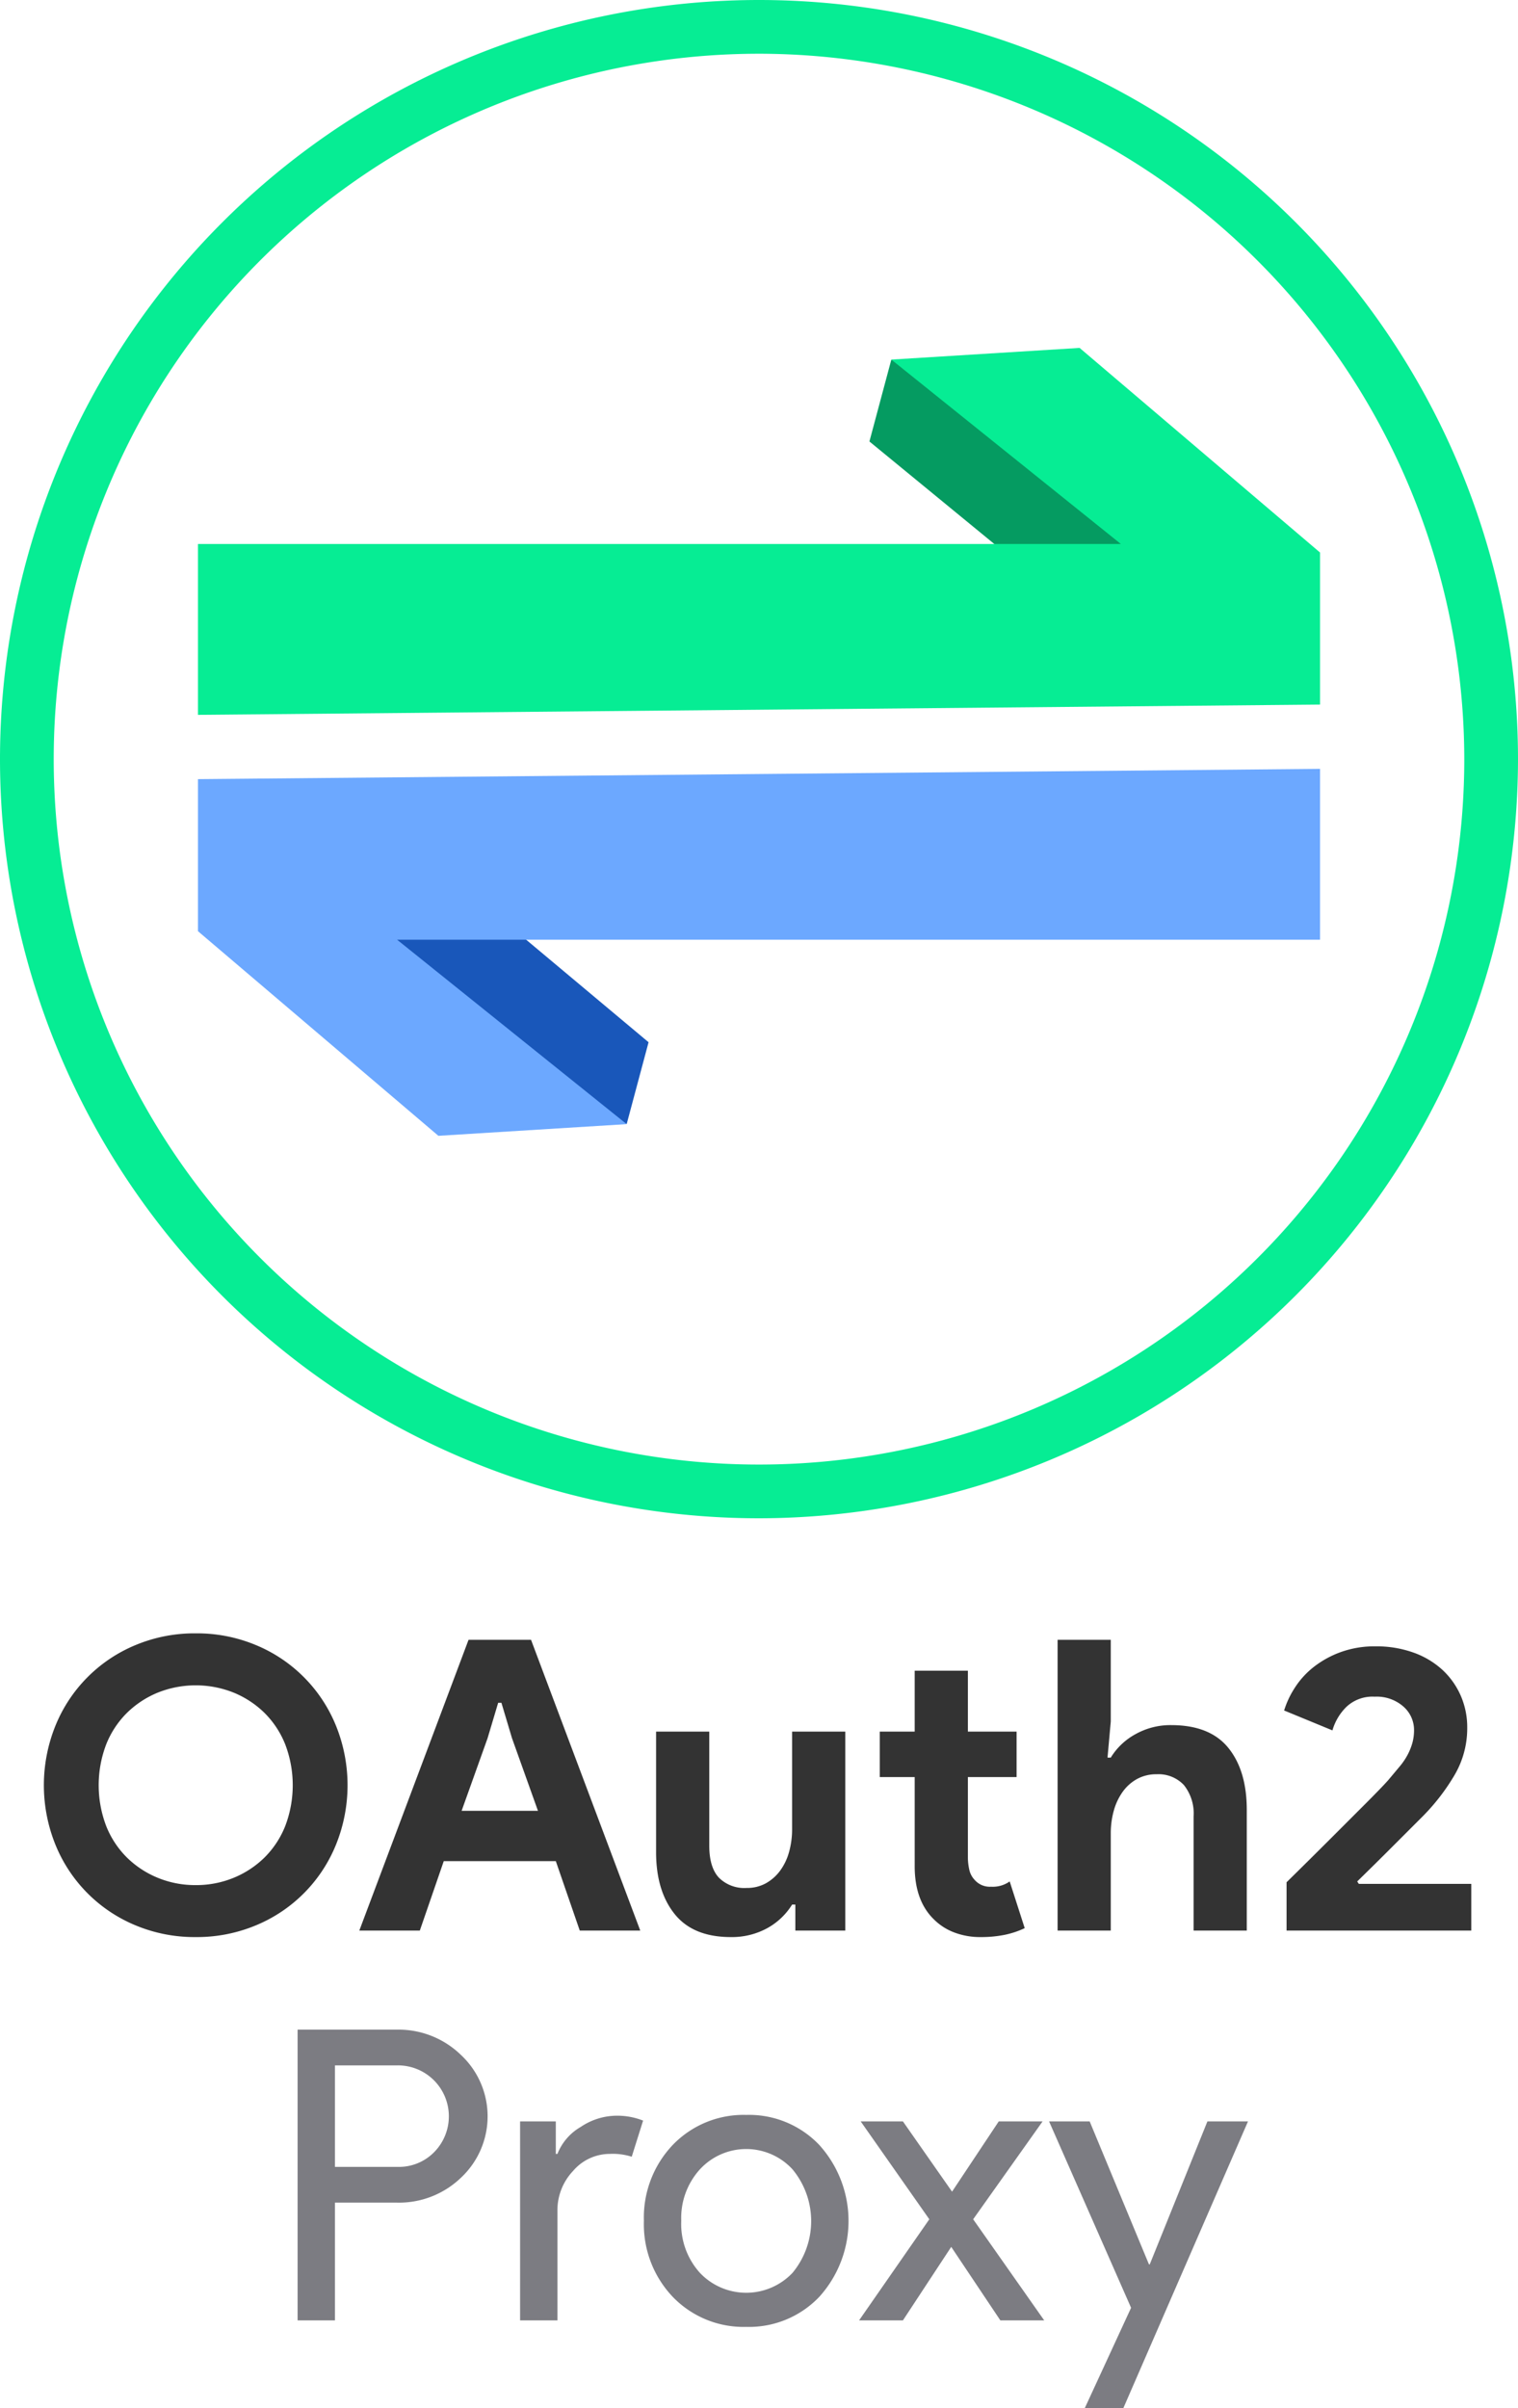 <svg id="Layer_1" data-name="Layer 1" xmlns="http://www.w3.org/2000/svg" viewBox="11.336 9.318 248.303 393.823"><defs><style>.cls-1{fill:#06ed94;}.cls-2{fill:#333;}.cls-3{fill:#7c7c82;}.cls-4{fill:#059b61;}.cls-5{fill:#1957ba;}.cls-6{fill:#6ca8ff;}</style></defs><path class="cls-1" d="M135.487,257.621A124.151,124.151,0,1,1,259.639,133.469,124.292,124.292,0,0,1,135.487,257.621Zm0-239.515a115.364,115.364,0,1,0,115.365,115.363A115.494,115.494,0,0,0,135.487,18.106Z"/><path class="cls-2" d="M43.349,326.111a25.036,25.036,0,0,1-9.862-1.926,24.035,24.035,0,0,1-13.083-13.182,25.951,25.951,0,0,1,0-19.457,24.035,24.035,0,0,1,13.083-13.182,25.036,25.036,0,0,1,9.862-1.926,25.044,25.044,0,0,1,9.862,1.926,24.032,24.032,0,0,1,13.082,13.182,25.951,25.951,0,0,1,0,19.457,24.032,24.032,0,0,1-13.082,13.182A25.044,25.044,0,0,1,43.349,326.111Zm0-8.5a16.082,16.082,0,0,0,6.209-1.195,15.64,15.64,0,0,0,5.047-3.32,15.126,15.126,0,0,0,3.387-5.147,18.748,18.748,0,0,0,0-13.348,15.14,15.14,0,0,0-3.387-5.146,15.65,15.65,0,0,0-5.047-3.321,16.727,16.727,0,0,0-12.418,0,15.627,15.627,0,0,0-5.047,3.321,15.1,15.1,0,0,0-3.387,5.146,18.741,18.741,0,0,0,0,13.348,15.087,15.087,0,0,0,3.387,5.147,15.617,15.617,0,0,0,5.047,3.32A16.076,16.076,0,0,0,43.349,317.611Z"/><path class="cls-2" d="M87.975,277.501H98.201l17.864,47.548h-9.895l-3.918-11.356H83.923L80.006,325.048H70.111Zm11.355,27.958-4.25-11.887L93.354,287.794h-.531l-1.727,5.777-4.25,11.887Z"/><path class="cls-2" d="M141.432,320.798h-.531a11.025,11.025,0,0,1-4.117,3.885,12.042,12.042,0,0,1-5.91,1.428q-6.176,0-9.198-3.785-3.023-3.784-3.022-10.094v-19.723h8.7V311.169q0,3.521,1.56,5.213a5.88,5.88,0,0,0,4.549,1.694,6.335,6.335,0,0,0,3.154-.764,7.368,7.368,0,0,0,2.325-2.058,9.32,9.32,0,0,0,1.461-3.055,13.707,13.707,0,0,0,.498-3.752V292.509h8.7v32.54H141.432Z"/><path class="cls-2" d="M160.955,299.947h-5.711V292.509h5.711v-9.961h8.7v9.961h7.969v7.438h-7.969v13.002a9.409,9.409,0,0,0,.232,2.156,3.504,3.504,0,0,0,.896,1.677,3.29,3.29,0,0,0,2.656,1.094,4.832,4.832,0,0,0,3.055-.863l2.457,7.637a14.401,14.401,0,0,1-3.287,1.096,19.244,19.244,0,0,1-3.885.365,11.877,11.877,0,0,1-4.416-.779,9.389,9.389,0,0,1-3.287-2.135q-3.122-3.051-3.121-8.677Z"/><path class="cls-2" d="M184.328,277.501h8.7v13.348l-.531,5.91h.531a10.782,10.782,0,0,1,4.018-3.818,11.659,11.659,0,0,1,5.877-1.494q6.309,0,9.33,3.719,3.021,3.719,3.022,10.16v19.723H206.575V306.388a7.427,7.427,0,0,0-1.593-5.146,5.7,5.7,0,0,0-4.45-1.76,6.537,6.537,0,0,0-3.187.764,7.096,7.096,0,0,0-2.357,2.092A9.732,9.732,0,0,0,193.526,305.425a13.714,13.714,0,0,0-.498,3.752v15.871h-8.7Z"/><path class="cls-2" d="M221.782,325.048v-7.902q3.918-3.851,7.238-7.172l2.856-2.856q1.46-1.459,2.722-2.722,1.261-1.261,2.258-2.291.997-1.029,1.527-1.627,1.062-1.261,1.893-2.258a10.943,10.943,0,0,0,1.328-1.959,9.958,9.958,0,0,0,.764-1.926,7.872,7.872,0,0,0,.266-2.092,5.089,5.089,0,0,0-1.727-3.819,6.601,6.601,0,0,0-4.715-1.627,6.212,6.212,0,0,0-4.649,1.693,8.821,8.821,0,0,0-2.258,3.818l-7.902-3.254A14.835,14.835,0,0,1,223.11,285.37a13.753,13.753,0,0,1,3.055-3.386,15.968,15.968,0,0,1,4.416-2.457,16.212,16.212,0,0,1,5.744-.963,17.927,17.927,0,0,1,6.242,1.029,13.884,13.884,0,0,1,4.715,2.822,12.646,12.646,0,0,1,2.989,4.217,12.853,12.853,0,0,1,1.062,5.213,15.091,15.091,0,0,1-2.092,7.803,34.279,34.279,0,0,1-5.08,6.607l-5.711,5.712q-2.258,2.258-5.114,5.046l.266.399h18.395v7.637Z"/><path class="cls-3" d="M66.126,369.539v19.258H60.017V341.25H76.22A14.644,14.644,0,0,1,86.713,345.367a13.739,13.739,0,0,1,0,20.121,14.626,14.626,0,0,1-10.492,4.051Zm0-22.446v16.602H76.353a8.076,8.076,0,0,0,6.043-2.457,8.334,8.334,0,0,0-6.043-14.145Z"/><path class="cls-3" d="M102.518,388.797H96.408V356.258H102.252v5.313h.266a8.819,8.819,0,0,1,3.818-4.416,10.598,10.598,0,0,1,5.678-1.827,11.449,11.449,0,0,1,4.515.797l-1.859,5.91a10.152,10.152,0,0,0-3.586-.464,7.905,7.905,0,0,0-6.01,2.789,9.326,9.326,0,0,0-2.557,6.508Z"/><path class="cls-3" d="M116.661,372.527a17.213,17.213,0,0,1,4.715-12.418,16.071,16.071,0,0,1,12.02-4.914,15.858,15.858,0,0,1,11.953,4.914,18.517,18.517,0,0,1,0,24.837,15.855,15.855,0,0,1-11.953,4.914,16.069,16.069,0,0,1-12.02-4.914A17.21,17.21,0,0,1,116.661,372.527Zm6.109,0a11.914,11.914,0,0,0,3.055,8.501,10.434,10.434,0,0,0,15.141,0,13.262,13.262,0,0,0,0-16.934,10.29,10.29,0,0,0-15.141,0A11.823,11.823,0,0,0,122.771,372.527Z"/><path class="cls-3" d="M170.518,372.262l11.621,16.536h-7.172l-8.036-12.02-7.902,12.02h-7.172l11.489-16.536-11.223-16.004h6.907l8.035,11.489,7.637-11.489h7.172Z"/><path class="cls-3" d="M215.474,356.258l-20.387,46.883H188.779l7.571-16.402-13.414-30.481h6.641l9.695,23.376h.133l9.43-23.376Z"/><polygon class="cls-4" points="157.133 68.125 153.55 81.519 182.358 105.162 209.433 101.824 157.133 68.125"/><polygon class="cls-1" points="227.257 124.546 227.257 99.678 187.929 66.216 157.133 68.125 194.682 98.284 43.718 98.284 43.718 126.226 227.257 124.546"/><polygon class="cls-5" points="113.841 193.161 117.424 179.767 87.763 154.93 61.541 159.463 113.841 193.161"/><polygon class="cls-6" points="43.718 136.74 43.718 161.608 83.045 195.071 113.841 193.161 76.292 163.002 227.257 163.002 227.257 135.06 43.718 136.74"/></svg>